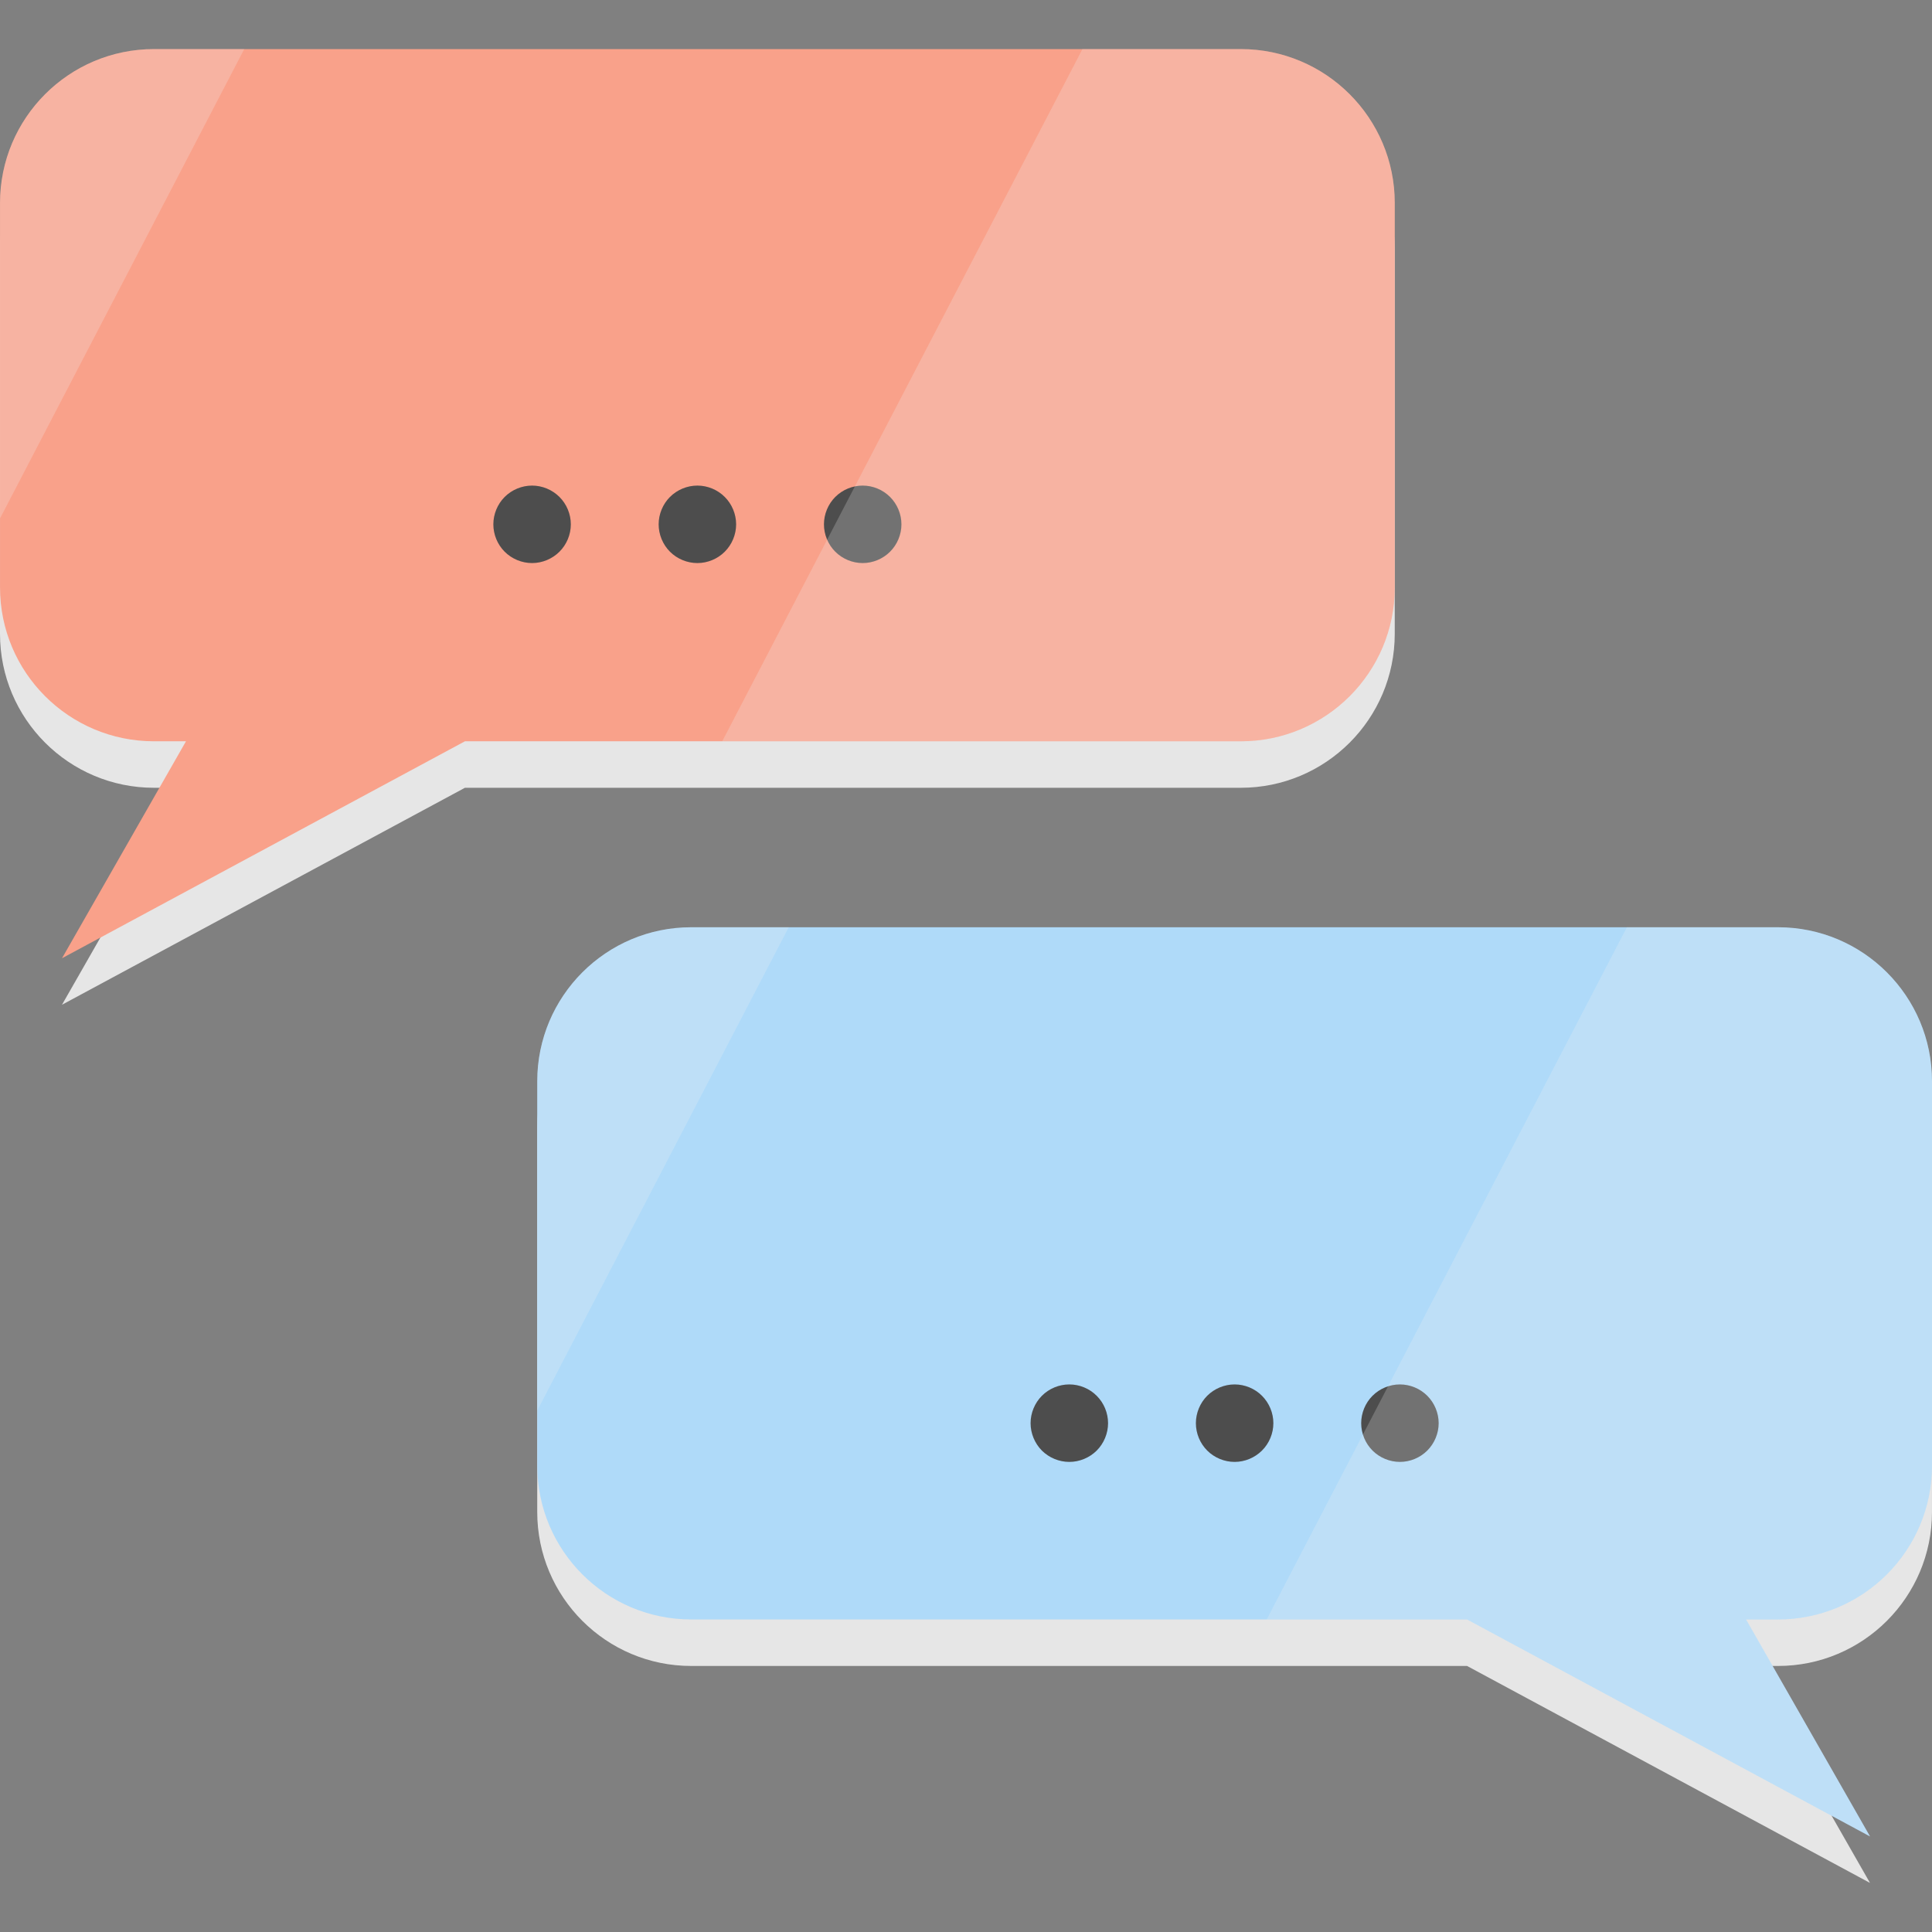 <?xml version="1.0" encoding="iso-8859-1"?>
<!-- Generator: Adobe Illustrator 19.0.0, SVG Export Plug-In . SVG Version: 6.00 Build 0)  -->
<svg version="1.1" id="Layer_1" xmlns="http://www.w3.org/2000/svg" xmlns:xlink="http://www.w3.org/1999/xlink" x="0px" y="0px"
	 viewBox="0 0 374.003 374.003" style="enable-background:new 0 0 374.003 374.003;" xml:space="preserve">
<rect x="0" y="0" width="374.003" height="374.003" fill="#808080" stroke="none"/>
<g>
	<g>
		<path style="fill:#E6E6E6;" d="M270,122.693V48.31c0-16.463-13.346-29.809-29.809-29.809H29.809C13.346,18.502,0,31.848,0,48.31
			v74.383c0,16.463,13.346,29.809,29.809,29.809H36l-24,42l78-42h150.191C256.654,152.501,270,139.156,270,122.693z"/>
		<path style="fill:#E6E6E6;" d="M344.191,188.501H133.809c-16.463,0-29.809,13.346-29.809,29.809v74.383
			c0,16.463,13.346,29.809,29.809,29.809H284l78,42l-24-42h6.191c16.463,0,29.809-13.346,29.809-29.809V218.31
			C374,201.848,360.654,188.501,344.191,188.501z"/>
	</g>
	<path style="fill:#F9A18A;" d="M270.003,39.311v74.38c0,16.47-13.35,29.81-29.81,29.81H90.003l-78,42l24-42h-6.19
		c-16.47,0-29.81-13.34-29.81-29.81v-74.38c0-16.46,13.34-29.81,29.81-29.81h210.38C256.653,9.501,270.003,22.851,270.003,39.311z"
		/>
	<path style="fill:#AFDAF9;" d="M374.003,209.311v74.38c0,16.47-13.35,29.81-29.81,29.81h-6.19l24,42l-78-42h-150.19
		c-16.47,0-29.81-13.34-29.81-29.81v-74.38c0-16.46,13.34-29.81,29.81-29.81h210.38C360.653,179.501,374.003,192.85,374.003,209.311
		z"/>
	<path style="fill:#4D4D4D;" d="M103.003,109.001c-1.98,0-3.91-0.8-5.311-2.2c-1.39-1.39-2.189-3.32-2.189-5.3
		c0-1.97,0.8-3.91,2.189-5.3c1.4-1.4,3.33-2.2,5.311-2.2c1.97,0,3.899,0.8,5.3,2.2c1.4,1.39,2.2,3.33,2.2,5.3
		c0,1.98-0.8,3.91-2.2,5.3C106.903,108.201,104.973,109.001,103.003,109.001z"/>
	<path style="fill:#4D4D4D;" d="M135.003,109.001c-1.98,0-3.91-0.8-5.311-2.2c-1.39-1.39-2.189-3.33-2.189-5.3s0.8-3.91,2.189-5.3
		c1.4-1.4,3.33-2.2,5.311-2.2c1.97,0,3.91,0.8,5.3,2.2c1.4,1.39,2.2,3.33,2.2,5.3s-0.8,3.91-2.2,5.3
		C138.913,108.201,136.973,109.001,135.003,109.001z"/>
	<path style="fill:#4D4D4D;" d="M167.003,109.001c-1.98,0-3.91-0.8-5.311-2.2c-1.39-1.39-2.189-3.32-2.189-5.3
		c0-1.97,0.8-3.91,2.189-5.3c1.4-1.4,3.33-2.2,5.311-2.2c1.97,0,3.899,0.8,5.3,2.2c1.4,1.4,2.2,3.33,2.2,5.3s-0.8,3.91-2.2,5.3
		C170.903,108.201,168.973,109.001,167.003,109.001z"/>
	<path style="fill:#4D4D4D;" d="M207.003,283.001c-1.98,0-3.91-0.8-5.311-2.19c-1.39-1.4-2.189-3.34-2.189-5.31s0.8-3.9,2.189-5.3
		c1.4-1.4,3.33-2.2,5.311-2.2c1.97,0,3.91,0.8,5.3,2.2c1.4,1.39,2.2,3.33,2.2,5.3s-0.8,3.91-2.2,5.31
		C210.903,282.201,208.973,283.001,207.003,283.001z"/>
	<path style="fill:#4D4D4D;" d="M239.003,283.001c-1.98,0-3.91-0.8-5.311-2.2c-1.39-1.39-2.189-3.32-2.189-5.3
		c0-1.97,0.8-3.91,2.189-5.3c1.4-1.4,3.33-2.2,5.311-2.2c1.97,0,3.91,0.8,5.3,2.2c1.4,1.4,2.2,3.33,2.2,5.3s-0.8,3.91-2.2,5.3
		C242.903,282.201,240.973,283.001,239.003,283.001z"/>
	<path style="fill:#4D4D4D;" d="M271.003,283.001c-1.98,0-3.91-0.8-5.311-2.2c-1.39-1.39-2.189-3.33-2.189-5.3s0.8-3.91,2.189-5.3
		c1.4-1.4,3.33-2.2,5.311-2.2c1.97,0,3.899,0.8,5.3,2.2c1.39,1.39,2.2,3.33,2.2,5.3c0,1.98-0.811,3.91-2.2,5.3
		C274.903,282.201,272.973,283.001,271.003,283.001z"/>
	<path style="opacity:0.23;fill:#F2F2F2;enable-background:new    ;" d="M152.683,179.501l-24.79,47.64l-12.39,23.82l-11.5,22.1
		v-63.75c0-16.46,13.34-29.81,29.81-29.81H152.683z"/>
	<path style="opacity:0.23;fill:#F2F2F2;enable-background:new    ;" d="M374.003,209.311v74.38c0,16.47-13.35,29.81-29.81,29.81
		h-6.19l24,42l-78-42h-38.79l69.73-134h29.25C360.653,179.501,374.003,192.85,374.003,209.311z"/>
	<path style="opacity:0.23;fill:#F2F2F2;enable-background:new    ;" d="M47.283,9.501l-2.1,4.03l-11.83,22.74l-25.96,49.88
		l-7.39,14.21v-61.05c0-16.46,13.34-29.81,29.81-29.81C29.813,9.501,47.283,9.501,47.283,9.501z"/>
	<path style="opacity:0.23;fill:#F2F2F2;enable-background:new    ;" d="M270.003,39.311v74.38c0,16.47-13.35,29.81-29.81,29.81
		h-100.38l69.73-134h30.65C256.653,9.501,270.003,22.851,270.003,39.311z"/>
</g>
<g>
</g>
<g>
</g>
<g>
</g>
<g>
</g>
<g>
</g>
<g>
</g>
<g>
</g>
<g>
</g>
<g>
</g>
<g>
</g>
<g>
</g>
<g>
</g>
<g>
</g>
<g>
</g>
<g>
</g>
</svg>
